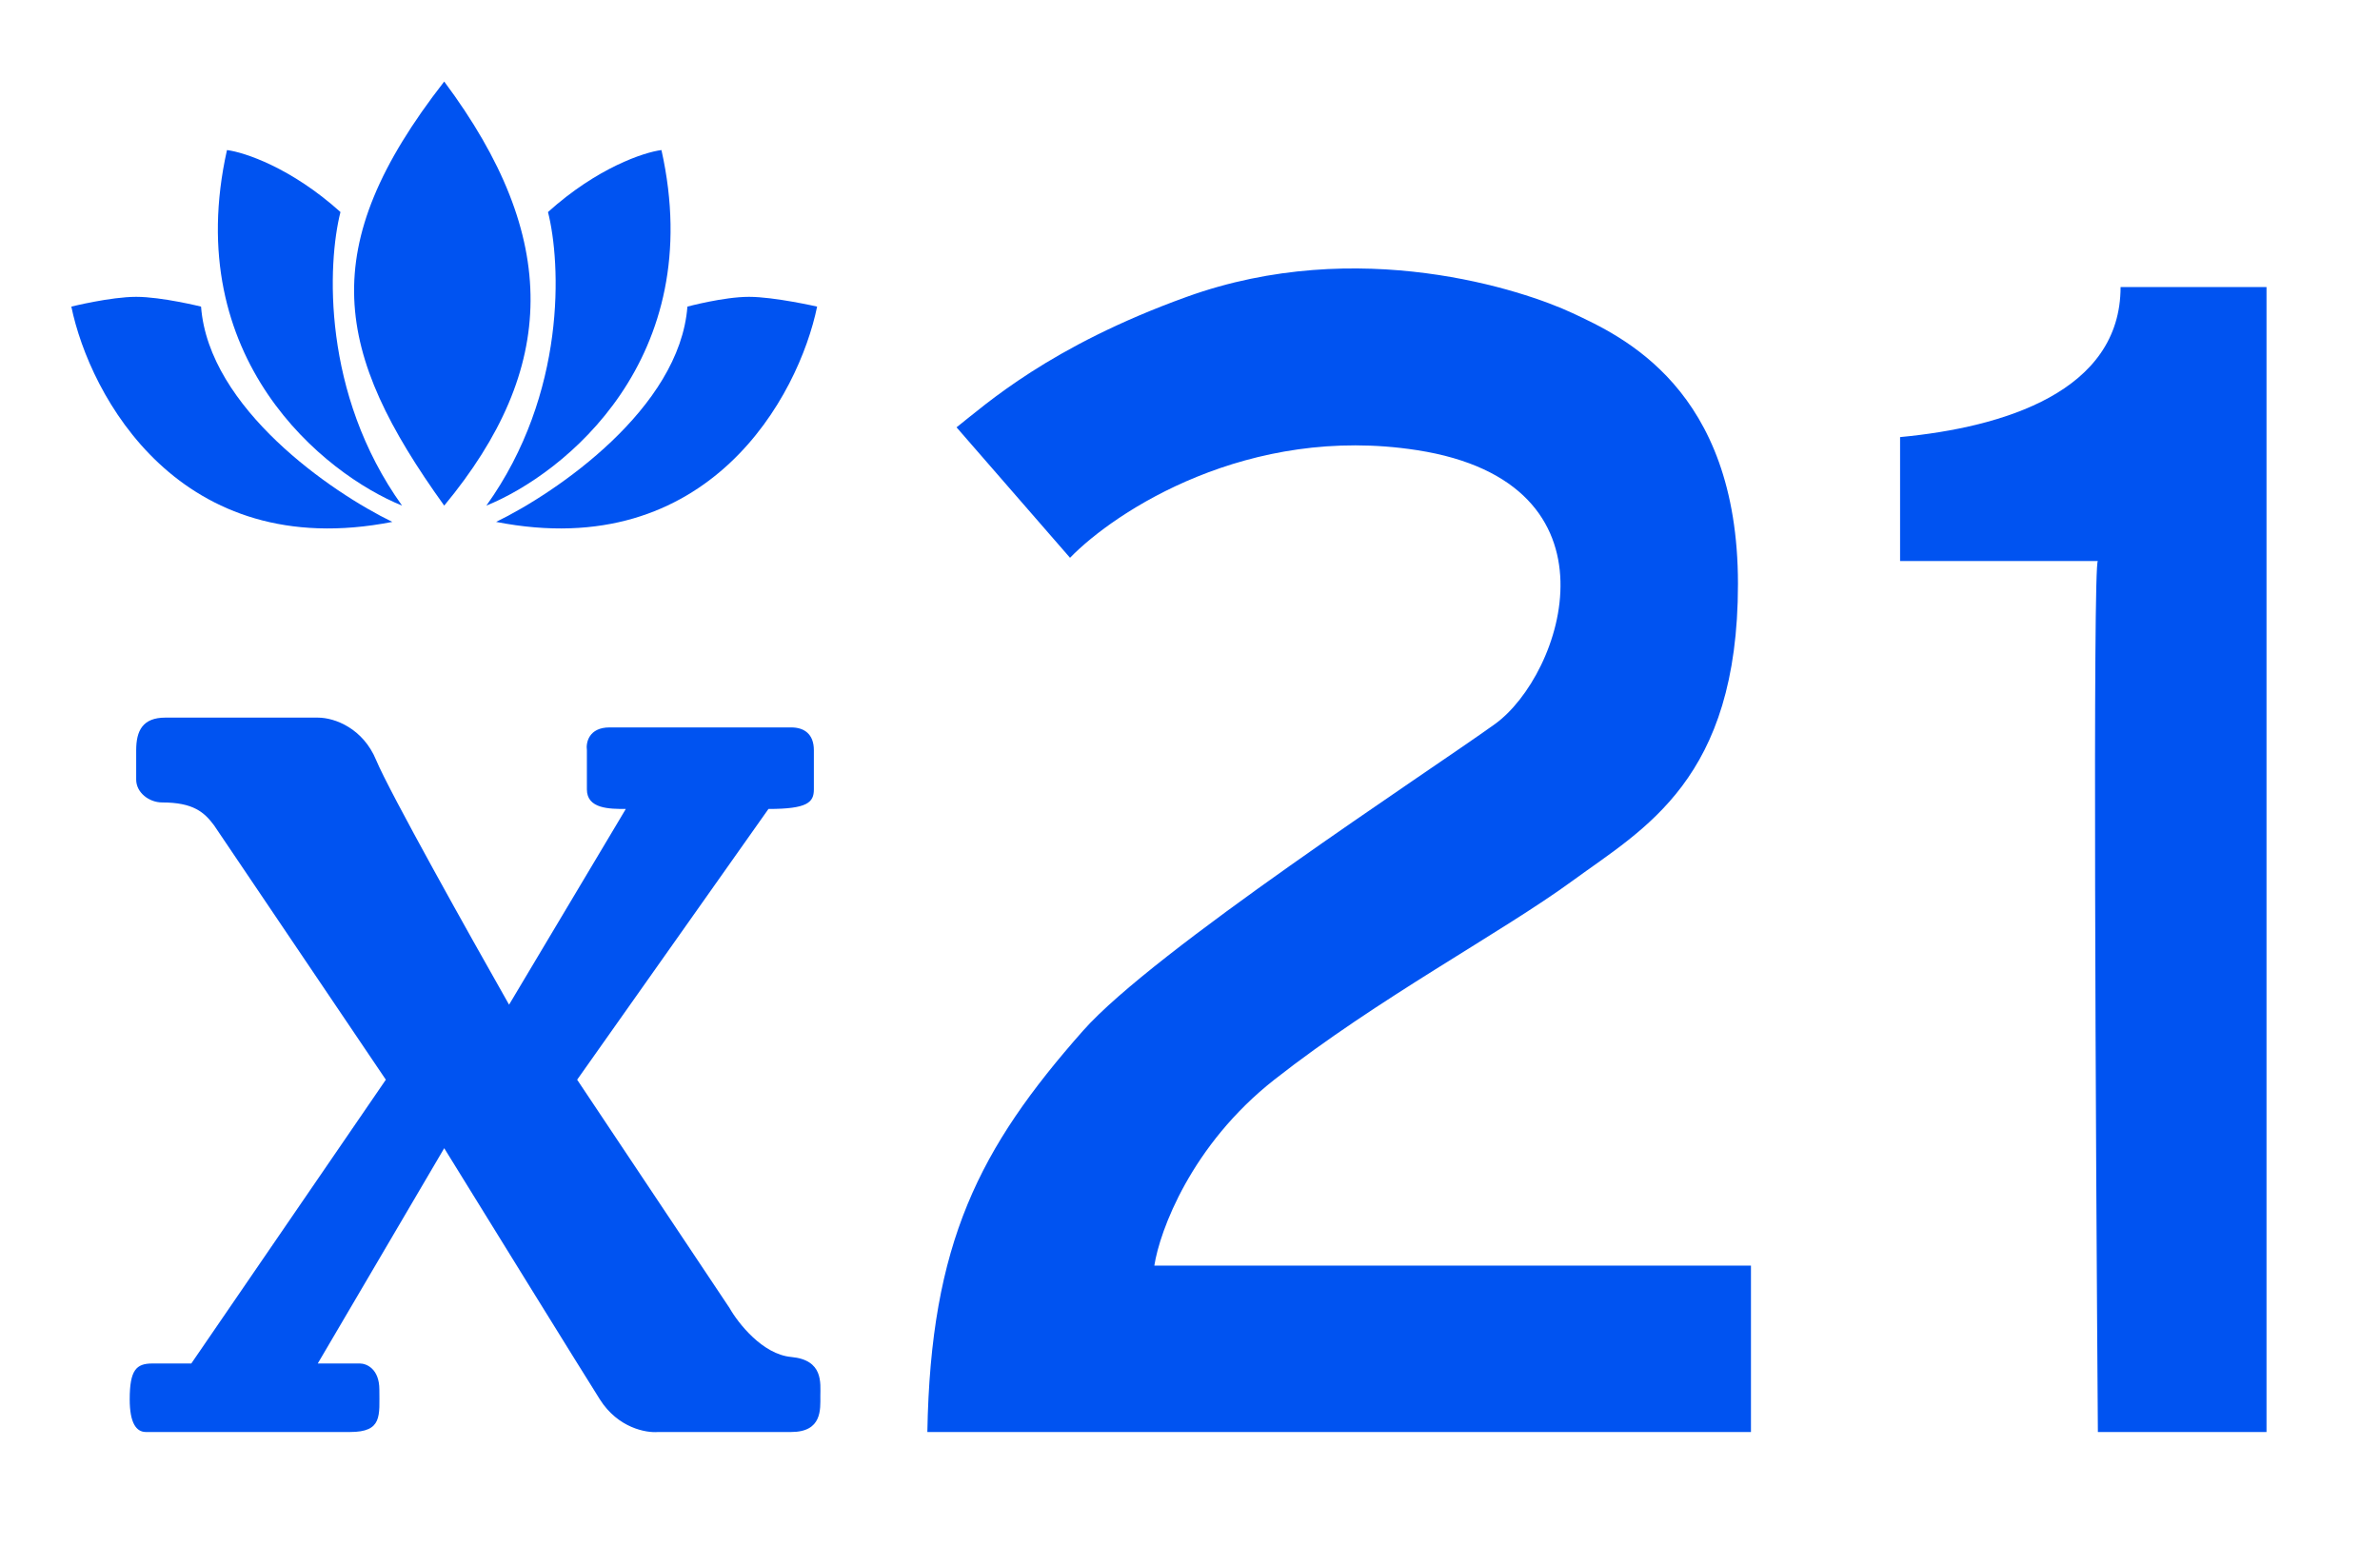<svg width="76" height="50" viewBox="0 0 76 50" fill="none" xmlns="http://www.w3.org/2000/svg">
<path d="M34.169 17.812L30.545 13.646C31.477 12.916 33.506 11.062 37.896 9.479C43.384 7.5 48.665 9.271 50.218 10C51.771 10.729 55.498 12.396 55.498 18.646C55.498 24.896 52.496 26.458 50.218 28.125C47.94 29.791 44.005 31.875 40.692 34.479C38.041 36.562 37.033 39.305 36.861 40.416H55.913V45.729H29.613C29.716 39.687 31.27 36.666 34.583 32.916C36.839 30.363 45.558 24.687 47.733 23.125C49.907 21.562 51.978 15.416 45.248 14.375C39.864 13.541 35.618 16.319 34.169 17.812Z" fill="#0053F1"/>
<path d="M72.376 9.166H67.716C67.716 12.5 63.989 13.646 60.675 13.958V17.916H66.991C66.826 17.916 66.922 36.458 66.991 45.729H72.376V9.166Z" fill="#0053F1"/>
<path d="M5.281 22.916C4.556 22.916 4.349 23.333 4.349 23.958V24.896C4.349 25.312 4.763 25.625 5.177 25.625C6.171 25.625 6.523 25.937 6.834 26.354L12.321 34.479L6.109 43.541H4.866C4.349 43.541 4.142 43.75 4.142 44.687C4.142 45.437 4.349 45.729 4.659 45.729H11.182C12.218 45.729 12.114 45.208 12.114 44.375C12.114 43.708 11.7 43.541 11.493 43.541H10.147L14.185 36.666C15.6 38.958 18.575 43.771 19.155 44.687C19.735 45.604 20.639 45.764 21.019 45.729H25.264C26.258 45.729 26.196 45 26.196 44.583C26.196 44.166 26.3 43.428 25.264 43.333C24.353 43.25 23.573 42.257 23.297 41.771L18.43 34.479L24.539 25.833C25.782 25.833 25.989 25.625 25.989 25.208V23.958C25.989 23.437 25.678 23.229 25.264 23.229H19.466C18.803 23.229 18.706 23.715 18.741 23.958V25.208C18.741 25.833 19.466 25.833 19.984 25.833L16.256 32.083C15.014 29.896 12.425 25.271 12.011 24.271C11.597 23.271 10.706 22.916 10.147 22.916H5.281Z" fill="#0053F1"/>
<path d="M21.122 4.792C22.613 11.458 18.016 15.139 15.531 16.146C18.099 12.562 17.913 8.403 17.499 6.771C19.072 5.354 20.57 4.861 21.122 4.792Z" fill="#0053F1"/>
<path d="M21.951 9.791C21.702 13.041 17.775 15.729 15.842 16.666C22.634 18 25.506 12.639 26.093 9.791C26.093 9.791 24.727 9.479 23.918 9.479C23.109 9.479 21.951 9.791 21.951 9.791Z" fill="#0053F1"/>
<path d="M14.185 16.146C10.665 11.25 10.043 7.917 14.185 2.604C17.913 7.604 17.809 11.771 14.185 16.146Z" fill="#0053F1"/>
<path d="M12.839 16.146C10.354 15.139 5.757 11.458 7.248 4.792C7.8 4.861 9.298 5.354 10.872 6.771C10.457 8.403 10.271 12.562 12.839 16.146Z" fill="#0053F1"/>
<path d="M12.528 16.666C10.596 15.729 6.668 13.041 6.42 9.791C6.42 9.791 5.166 9.479 4.349 9.479C3.531 9.479 2.278 9.791 2.278 9.791C2.865 12.639 5.736 18 12.528 16.666Z" fill="#0053F1"/>
</svg>
